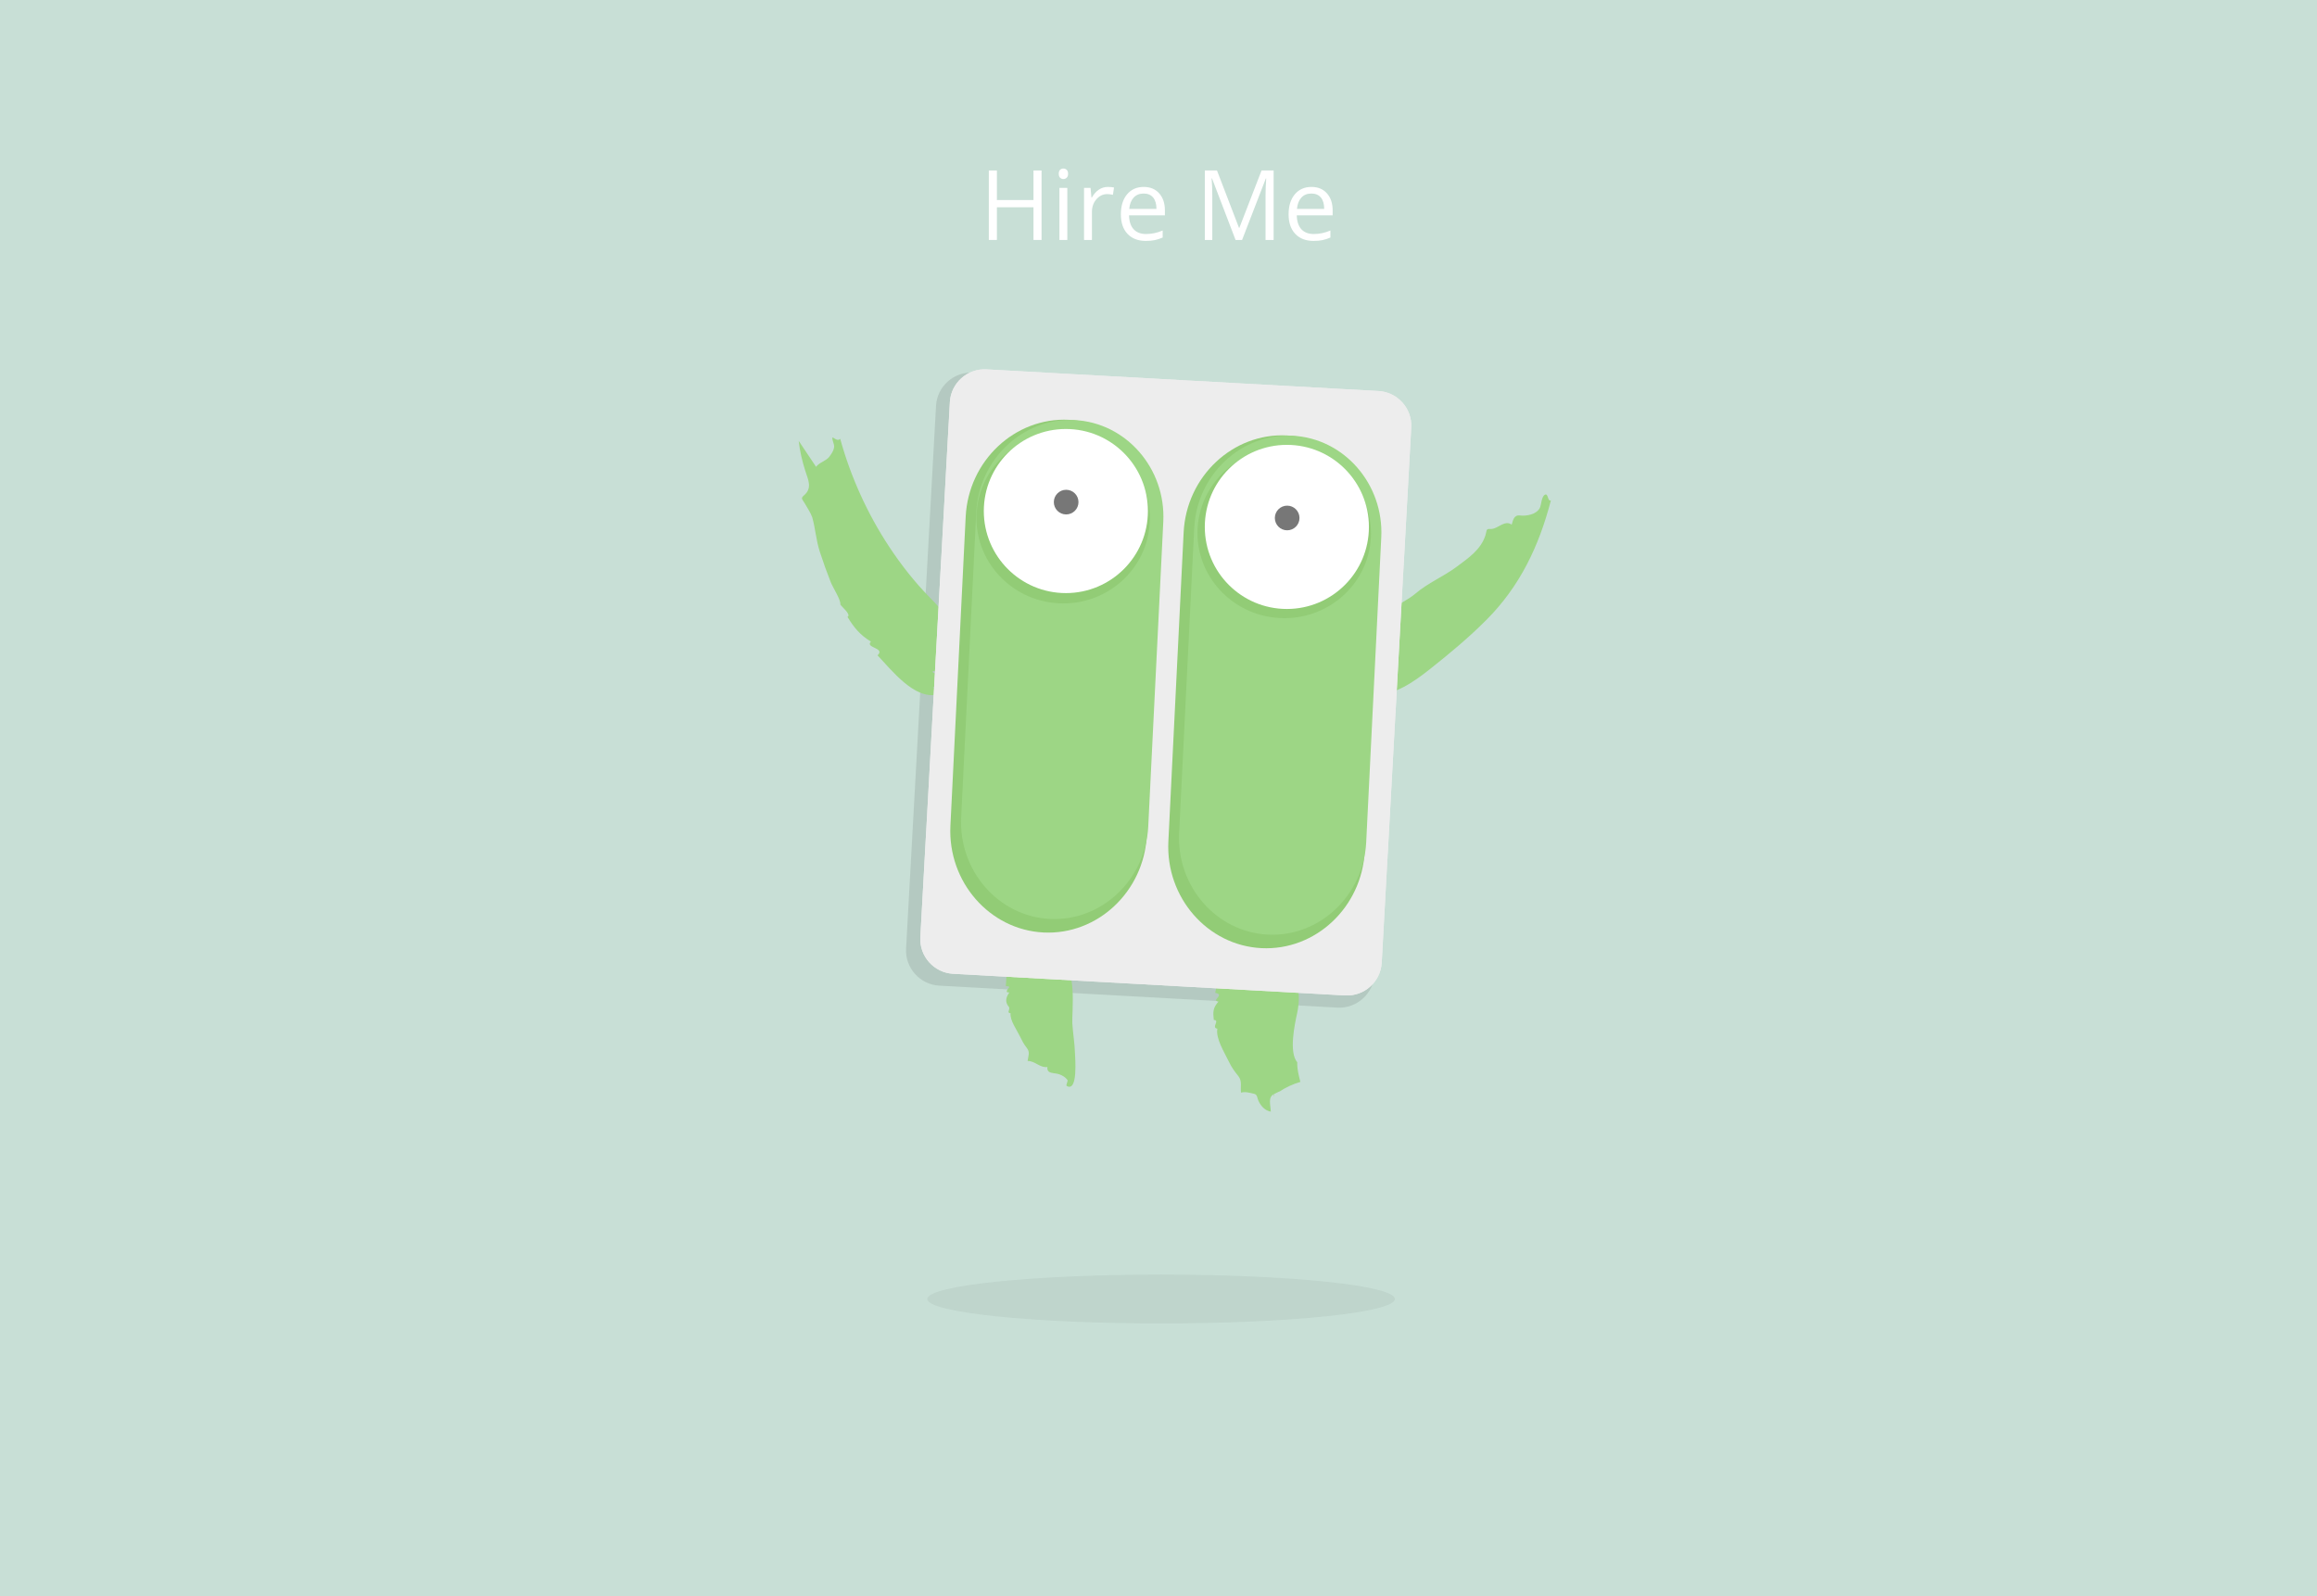 <?xml version="1.0" encoding="utf-8"?>
<!-- Generator: Adobe Illustrator 16.0.0, SVG Export Plug-In . SVG Version: 6.00 Build 0)  -->
<!DOCTYPE svg PUBLIC "-//W3C//DTD SVG 1.1//EN" "http://www.w3.org/Graphics/SVG/1.1/DTD/svg11.dtd">
<svg version="1.1" id="Layer_1" xmlns="http://www.w3.org/2000/svg" xmlns:xlink="http://www.w3.org/1999/xlink" x="0px" y="0px"
	 width="1000px" height="689px" viewBox="0 0 1000 689" enable-background="new 0 0 1000 689" xml:space="preserve">
<rect fill="#C8DFD6" width="1000" height="689"/>
<g id="Body_5_">
	<g>
		<path opacity="0.1" d="M593.205,420.546c-0.457,8.346-7.66,14.782-16.003,14.327l-171.813-9.485
			c-8.342-0.457-14.797-7.655-14.335-15.989l12.927-234.267c0.461-8.338,7.664-14.784,16.009-14.324l171.81,9.481
			c8.348,0.463,14.805,7.66,14.339,15.998L593.205,420.546z"/>
	</g>
</g>
<path opacity="0.05" enable-background="new    " d="M501.121,550.091c55.715,0,100.879,4.717,100.879,10.531
	c0,5.82-45.164,10.536-100.879,10.536c-55.713,0-100.877-4.716-100.877-10.536C400.244,554.808,445.408,550.091,501.121,550.091z"/>
<g>
	<g>
		<g>
			<path fill="#9DD685" d="M593.642,267.555c2.524,3.377,3.265-4.314,5.343-1.786c3.259-5.141,7.866-6.125,11.976-9.643
				c5.312-4.546,12.088-7.314,17.706-11.511c5.12-3.824,10.425-7.329,12.45-13.62c0.563-1.751,0.12-2.889,1.982-2.698
				c1.118,0.114,2.201-0.373,3.166-0.868c1.855-0.952,4.17-2.59,6.16-0.971c0.578-1.922,0.97-4.31,3.559-3.986
				c2.752,0.344,7.019-0.423,8.512-3.116c0.797-1.439,0.713-5.026,2.29-5.85c1.497-0.767,1.094,3.169,2.583,2.405
				c-5.161,19.824-13.372,37.135-27.934,51.712c-7.563,7.571-15.795,14.435-24.178,21.073c-7.373,5.838-15.101,11.211-24.834,11.593
				c0.419-0.913,0.781-1.848,1.087-2.804c-1.541,1.062-4.597,2.85-6.506,1.849c-1.643-0.861-0.837-3.63-0.83-5.021
				c0.386-1.57-1.633-2.447-0.859-4.066c-0.847,0.551-1.695,1.098-2.546,1.643c-0.502-0.647,2.247-1.322,2.261-1.98
				c0.016-0.723-3.321,0.989-3.629,1.178c-0.332-1.419,3.435-2.408,2.45-3.675c-0.948,0.07-1.849,3.478-3.014,1.944
				c0.266-0.584,0.695-0.995,1.291-1.234c-2.156,0.854-6.01,0.928-4.045-2.432c-1.08,0.686-1.757,1.977-3.062,2.325
				c0.508-0.492,1.037-0.96,1.588-1.403c-0.519,0.388-1.069,0.725-1.65,1.01c0.416-1.388-0.932-0.673,1.031-1.87
				c-2.482,1.526-0.743-2.253-0.164-3.394c0.799-1.575,2.088-2.813,3.442-3.911C583.931,274.667,588.854,271.174,593.642,267.555
				c0.423,0.564-2.205,1.689-2.328,1.913C591.674,268.814,593.171,267.91,593.642,267.555
				C596.299,271.109,588.197,271.67,593.642,267.555z"/>
		</g>
	</g>
</g>
<path fill="#9DD685" d="M413.288,280.754c-0.027-1.387-1.917-2.743-2.793-3.533c1.015,0.03,2.027,0.11,3.035,0.238
	c-2.057-8.27-6.287-13.587-12.183-19.552c-6.58-6.656-12.464-14.184-17.613-21.986c-9.331-14.141-16.609-30.193-21.102-46.532
	c-1.896,2.023-4.729-3.813-2.743,2.392c0.575,1.794-0.929,3.95-1.955,5.333c-1.325,1.785-4.797,2.733-5.712,4.367
	c-2.501-3.734-5.002-7.468-7.503-11.202c0.479,4.411,1.503,8.752,2.853,12.974c1.21,3.785,3.137,7.387-0.588,10.55
	c-1.593,1.353-0.666,1.633,0.395,3.532c1.093,1.959,2.431,3.818,3.187,5.947c1.376,4.888,1.639,9.852,3.244,14.793
	c1.44,4.434,3.01,8.825,4.728,13.159c0.999,2.521,4.478,7.745,4.135,9.648c0.667,1.08,4.861,4.403,3.092,5.354
	c2.84,4.68,5.475,7.842,10.123,10.664c-2.677,2.774,6.367,2.597,2.861,5.932c6.083,6.406,15.9,19.162,25.835,16.931
	c-0.411-0.315-0.761-0.779-1.209-1.034c0.827,0.702,1.47,1.049,2.497,0.632c-0.601-0.481-1.169-1.199-1.842-1.566
	c0.3,0.261,1.988,1.224,2.251,1.387c-0.987-1.263-2.593-1.674-3.766-2.692c4.448,1.146,2.874-2.833,1.204-4.987
	c0.956,0.824,2.921,0.84,1.491-0.211c-0.584-0.43-2.483-0.661-2.727-1.402c0.954-1.279,3.177,2.274,4.543,1.479
	c-0.476-0.42-3.169-3.162-2.286-3.389c0.734-0.188,2.154,2.476,2.7,1.739c-0.806-0.712-1.612-1.424-2.419-2.135
	c0.922,0.116,1.655-0.193,2.197-0.93c0.871,0.846,1.746,1.686,2.626,2.521c0.978,0.928,1.963,1.847,2.959,2.755
	c-1.417-2.116-2.834-4.231-4.252-6.348C411.305,284.723,414.949,284.687,413.288,280.754
	C413.269,279.742,414.97,284.735,413.288,280.754z"/>
<g>
	<line fill="none" x1="449.918" y1="412.856" x2="448.064" y2="468.255"/>
	<g>
		<g>
			<path fill="#9DD685" d="M434.12,425.587c3.4,0.126-0.306,1.254,0.523,2.643c0.325,0.032,0.65,0.065,0.975,0.098
				c-1.716,2.431-1.819,4.346-0.114,6.324c0.501,1.183-1.172,2.496,0.659,2.649c-0.354,3.008,2.602,7.044,3.951,9.809
				c0.939,1.924,1.706,3.477,3.034,5.143c1.551,1.946,0.62,3.45,0.36,5.642c3.17-0.074,5.311,3.06,8.548,2.594
				c-0.389,3.16,2.897,2.336,5.155,3.166c1.356,0.499,2.655,1.27,3.517,2.46c0.238,0.559-0.837,2.256-0.31,2.56
				c4.895,2.784,3.591-12.159,3.526-14.24c-0.139-4.421-0.884-8.467-1.146-12.871c-0.231-3.885,2.222-27.045-5.292-23.095
				c0.256-2.091-1.292-3.468-3.383-3.041c-2.024,0.413-6.381,2.397-6.068-0.223c-1.04-0.104,0.485,1.784-1.148,1.329
				c0.122-0.593,0.083-1.176-0.116-1.748c-1.196,0.145-0.625,1.956-1.864,1.825c-0.237-0.257,0.911-1.021,0.819-1.41
				c-0.282-1.199-1.02,0.373-1.038,0.524c-0.482-1.931-2.233-2.557-3.787-1.249c0.323-0.599,0.516-1.236,0.579-1.913
				c-0.03,0.192-0.448,0.833-0.477,1.063c0.041-0.332,0.082-0.664,0.123-0.996c-0.566,0.399-0.931-0.329-1.096,0.896
				c-0.449-1.359-2.551,0.444-3.67,1.229C434.361,416.173,434.27,423.282,434.12,425.587
				C434.727,425.609,434.345,422.135,434.12,425.587z"/>
		</g>
	</g>
</g>
<g>
	<path fill="#ADD79E" d="M561.229,466.922c0.003,0.011,0.008,0.019,0.011,0.032C561.415,466.881,561.387,466.879,561.229,466.922z"
		/>
	<path fill="#ADD79E" d="M549.791,472.228c-0.064,0.369-0.128,0.737-0.192,1.106C550.102,472.596,550.166,472.228,549.791,472.228z"
		/>
	<path fill="#ADD79E" d="M549.478,473.803C549.482,473.805,549.527,473.712,549.478,473.803
		C549.48,473.804,549.483,473.792,549.478,473.803z"/>
	<path fill="#ADD79E" d="M549.599,473.334C549.592,473.417,549.583,473.69,549.599,473.334
		C549.599,473.334,549.598,473.356,549.599,473.334z"/>
	<path fill="#ADD79E" d="M549.574,473.561C549.643,473.345,549.487,473.979,549.574,473.561
		C549.548,473.644,549.568,473.589,549.574,473.561z"/>
	<path fill="#ADD79E" d="M550.946,472.144C551.123,472.016,550.511,472.459,550.946,472.144L550.946,472.144z"/>
	<path fill="#ADD79E" d="M549.514,473.742C549.532,473.687,549.444,473.891,549.514,473.742
		C549.515,473.739,549.48,473.813,549.514,473.742z"/>
	<path fill="#ADD79E" d="M549.822,473.278l-0.125,0.154C549.723,473.407,549.757,473.37,549.822,473.278z"/>
	<path fill="#ADD79E" d="M552.066,471.205C552.2,471.104,552.103,471.185,552.066,471.205
		C552.087,471.189,552.073,471.201,552.066,471.205z"/>
	<path fill="#ADD79E" d="M549.697,473.433c-0.013,0.012-0.026,0.029-0.038,0.046L549.697,473.433z"/>
	<path fill="#ADD79E" d="M550.435,472.561C551.205,471.803,550.6,472.398,550.435,472.561
		C550.556,472.441,550.49,472.506,550.435,472.561z"/>
	<path fill="#ADD79E" d="M549.521,473.713C549.463,473.842,549.506,473.734,549.521,473.713
		C549.512,473.734,549.517,473.72,549.521,473.713z"/>
	<path fill="#ADD79E" d="M549.822,473.278c0.184-0.218,0.366-0.438,0.548-0.657C550.165,472.823,549.982,473.042,549.822,473.278z"
		/>
	<path fill="#ADD79E" d="M550.974,472.118c0.374-0.292,0.738-0.597,1.093-0.913C551.66,471.493,551.343,471.801,550.974,472.118z"/>
	<path fill="#ADD79E" d="M550.37,472.621C550.507,472.49,550.403,472.588,550.37,472.621
		C550.392,472.601,550.377,472.614,550.37,472.621z"/>
	<path fill="#ADD79E" d="M550,473.734c0-0.002,0-0.002,0-0.003C550,473.732,550,473.733,550,473.734z"/>
	<path fill="#9DD685" d="M559.885,458.456c-3.677-4.282-1.134-16.263-0.046-21.201c0.977-4.433,2.149-15.09-4.929-13.017
		c1.115-3.766-2.636-4.43-5.448-4.155c-3.605,0.352-2.692-0.99-2.78-4.159c-0.182,0.784-0.359,1.57-0.531,2.356
		c-0.434,1.98-3.186,2.91-2.307,0.039c-1.184-0.336,0.125,2.205-1.703,1.344c0.274-0.689,0.353-1.401,0.235-2.135
		c-1.517-0.102-1.205,2.231-2.709,1.812c0.753,1.166,1.01-4.824-0.083-1.127c-0.178-2.432-2.101-3.971-4.402-2.648
		c0.584-0.769,0.986-1.623,1.208-2.564c0.403-0.824-0.968,1.808-0.878,1.523c0.133-0.383,0.265-0.766,0.397-1.148
		c-0.824,0.469-1.079-0.581-1.593,0.998c0.089-0.271,0.179-0.544,0.268-0.815c-7.531,0.788-8.812,8.492-10.102,14.921
		c4.444,0.807-2.017,3.352,1.41,3.777c-2.376,2.722-2.422,4.316-2.032,7.934c2.832,0.049-1.25,3.338,1.547,3.781
		c-0.816,4.193,3.15,10.422,4.999,14.277c1.184,2.471,2.407,4.122,4.086,6.217c1.69,2.107,0.805,4.616,1.113,7.09
		c1.961-0.532,3.791,0.091,5.687,0.508c1.423,0.344,1.257,1.76,1.847,3.017c1.051,2.244,2.781,4.236,5.332,4.683
		c-0.077-2.756-1.338-6.268,1.32-7.534c0.885-2.346,0.928-5.333,1.372-7.808c-0.455,2.603-0.915,5.205-1.371,7.808
		c0.125-0.059,3.221-1.685,2.338-1.068c2.655-1.819,5.991-3.351,9.1-4.237C560.519,464.062,559.798,461.479,559.885,458.456
		C558.942,457.358,559.792,461.688,559.885,458.456z M552.608,470.846c0.017-0.01,0.035-0.02,0.052-0.03
		C552.644,470.826,552.625,470.838,552.608,470.846z"/>
	<path fill="#ADD79E" d="M549.627,473.526C549.693,473.419,549.637,473.501,549.627,473.526
		C549.64,473.506,549.629,473.521,549.627,473.526z"/>
	<path fill="#ADD79E" d="M549.539,473.677C549.449,473.944,549.77,473.188,549.539,473.677
		C549.532,473.697,549.57,473.61,549.539,473.677z"/>
</g>
<g id="Body_4_">
	<g>
		<path fill="#EDEDED" d="M596.334,415.482c-0.449,8.228-7.545,14.574-15.764,14.125l-169.237-9.344
			c-8.218-0.449-14.576-7.547-14.121-15.764l12.744-230.962c0.455-8.22,7.55-14.575,15.771-14.122l169.236,9.341
			c8.222,0.455,14.581,7.551,14.122,15.771L596.334,415.482z"/>
	</g>
</g>
<g id="Body_3_">
	<g>
		<path fill="#EDEDED" d="M596.334,415.482c-0.449,8.228-7.545,14.574-15.764,14.125l-169.237-9.344
			c-8.218-0.449-14.576-7.547-14.121-15.764l12.744-230.962c0.455-8.22,7.55-14.575,15.771-14.122l169.236,9.341
			c8.222,0.455,14.581,7.551,14.122,15.771L596.334,415.482z"/>
	</g>
</g>
<g id="Slider_1_">
	<g>
		<g>
			<path fill="#92CC76" d="M494.938,360.592c-1.198,24.176-21.242,43.004-44.545,41.85c-23.305-1.151-41.396-21.866-40.201-46.031
				l6.591-133.385c1.195-24.17,21.238-43.001,44.539-41.85c23.305,1.15,41.399,21.865,40.203,46.034L494.938,360.592z"/>
		</g>
		<g>
			<path fill="#9DD685" d="M495.572,356.734c-1.139,23.032-20.235,40.963-42.434,39.865c-22.206-1.087-39.441-20.829-38.304-43.854
				l6.506-131.587c1.138-23.02,20.232-40.96,42.434-39.863c22.2,1.096,39.436,20.831,38.297,43.854L495.572,356.734z"/>
		</g>
	</g>
	<g>
		<g>
			<path fill="#92CC76" d="M589.008,367.352c-1.196,24.173-21.239,43.001-44.544,41.849c-23.305-1.145-41.398-21.859-40.207-46.034
				l6.594-133.391c1.193-24.167,21.236-42.998,44.545-41.844c23.303,1.152,41.392,21.868,40.199,46.037L589.008,367.352z"/>
		</g>
		<g>
			<path fill="#9DD685" d="M589.642,363.494c-1.136,23.023-20.233,40.961-42.437,39.864c-22.197-1.096-39.435-20.83-38.296-43.854
				l6.508-131.586c1.134-23.022,20.231-40.964,42.431-39.867c22.202,1.097,39.435,20.83,38.299,43.855L589.642,363.494z"/>
		</g>
	</g>
</g>
<g id="Eyes_1_">
	
		<ellipse transform="matrix(0.056 -0.998 0.998 0.056 210.214 669.061)" fill="#92CC76" cx="458.859" cy="223.384" rx="36.803" ry="37.434"/>
	<path fill="#92CC76" d="M556.31,193.48c20.642,1.153,36.461,18.482,35.332,38.709c-1.134,20.227-18.784,35.686-39.428,34.533
		s-36.463-18.484-35.329-38.71C518.014,207.785,535.66,192.324,556.31,193.48z"/>
	<circle fill="#FFFFFF" cx="460.019" cy="220.554" r="35.413"/>
	<circle fill="#FFFFFF" cx="555.398" cy="227.406" r="35.414"/>
	<g id="Pupils_2_">
		<circle fill="#777777" cx="460.146" cy="216.698" r="5.319"/>
		<circle fill="#777777" cx="555.531" cy="223.549" r="5.319"/>
	</g>
</g>
<g>
	<path fill="#FFFFFF" d="M449.53,103.562h-3.486V89.452h-15.791v14.109h-3.486V73.579h3.486v12.756h15.791V73.579h3.486V103.562z"/>
	<path fill="#FFFFFF" d="M456.954,74.994c0-0.779,0.191-1.35,0.574-1.713c0.383-0.361,0.861-0.543,1.436-0.543
		c0.547,0,1.019,0.185,1.415,0.554s0.595,0.937,0.595,1.702s-0.198,1.336-0.595,1.713c-0.396,0.375-0.868,0.563-1.415,0.563
		c-0.574,0-1.053-0.188-1.436-0.563C457.145,76.33,456.954,75.76,456.954,74.994z M460.645,103.562h-3.404V81.085h3.404V103.562z"/>
	<path fill="#FFFFFF" d="M478.118,80.675c0.998,0,1.894,0.082,2.687,0.246l-0.472,3.158c-0.93-0.205-1.75-0.308-2.461-0.308
		c-1.818,0-3.374,0.738-4.666,2.215s-1.938,3.315-1.938,5.517v12.059h-3.404V81.085h2.81l0.39,4.163h0.164
		c0.834-1.463,1.839-2.591,3.015-3.384S476.709,80.675,478.118,80.675z"/>
	<path fill="#FFFFFF" d="M494.503,103.972c-3.322,0-5.944-1.012-7.865-3.035s-2.881-4.833-2.881-8.429
		c0-3.623,0.892-6.501,2.676-8.634s4.18-3.199,7.188-3.199c2.816,0,5.045,0.927,6.686,2.778c1.64,1.854,2.46,4.297,2.46,7.332v2.153
		h-15.483c0.068,2.639,0.735,4.642,2,6.009s3.045,2.051,5.342,2.051c2.42,0,4.812-0.506,7.178-1.518v3.035
		c-1.204,0.52-2.342,0.893-3.415,1.117C497.316,103.859,496.021,103.972,494.503,103.972z M493.581,83.525
		c-1.805,0-3.244,0.588-4.317,1.764s-1.706,2.803-1.897,4.881h11.751c0-2.146-0.479-3.791-1.436-4.932
		C496.725,84.096,495.358,83.525,493.581,83.525z"/>
	<path fill="#FFFFFF" d="M533.264,103.562l-10.172-26.578h-0.164c0.191,2.105,0.287,4.607,0.287,7.506v19.072h-3.221V73.579h5.25
		l9.496,24.732h0.164l9.576-24.732h5.209v29.982h-3.486V84.243c0-2.215,0.096-4.621,0.287-7.219h-0.164l-10.254,26.537H533.264z"/>
	<path fill="#FFFFFF" d="M566.896,103.972c-3.322,0-5.944-1.012-7.864-3.035c-1.922-2.023-2.882-4.833-2.882-8.429
		c0-3.623,0.892-6.501,2.677-8.634c1.783-2.133,4.18-3.199,7.188-3.199c2.816,0,5.045,0.927,6.686,2.778
		c1.641,1.854,2.461,4.297,2.461,7.332v2.153h-15.483c0.068,2.639,0.734,4.642,1.999,6.009s3.046,2.051,5.343,2.051
		c2.42,0,4.812-0.506,7.178-1.518v3.035c-1.203,0.52-2.342,0.893-3.415,1.117C569.708,103.859,568.413,103.972,566.896,103.972z
		 M565.973,83.525c-1.805,0-3.244,0.588-4.316,1.764c-1.074,1.176-1.706,2.803-1.897,4.881h11.751c0-2.146-0.479-3.791-1.436-4.932
		C569.117,84.096,567.75,83.525,565.973,83.525z"/>
</g>
</svg>
